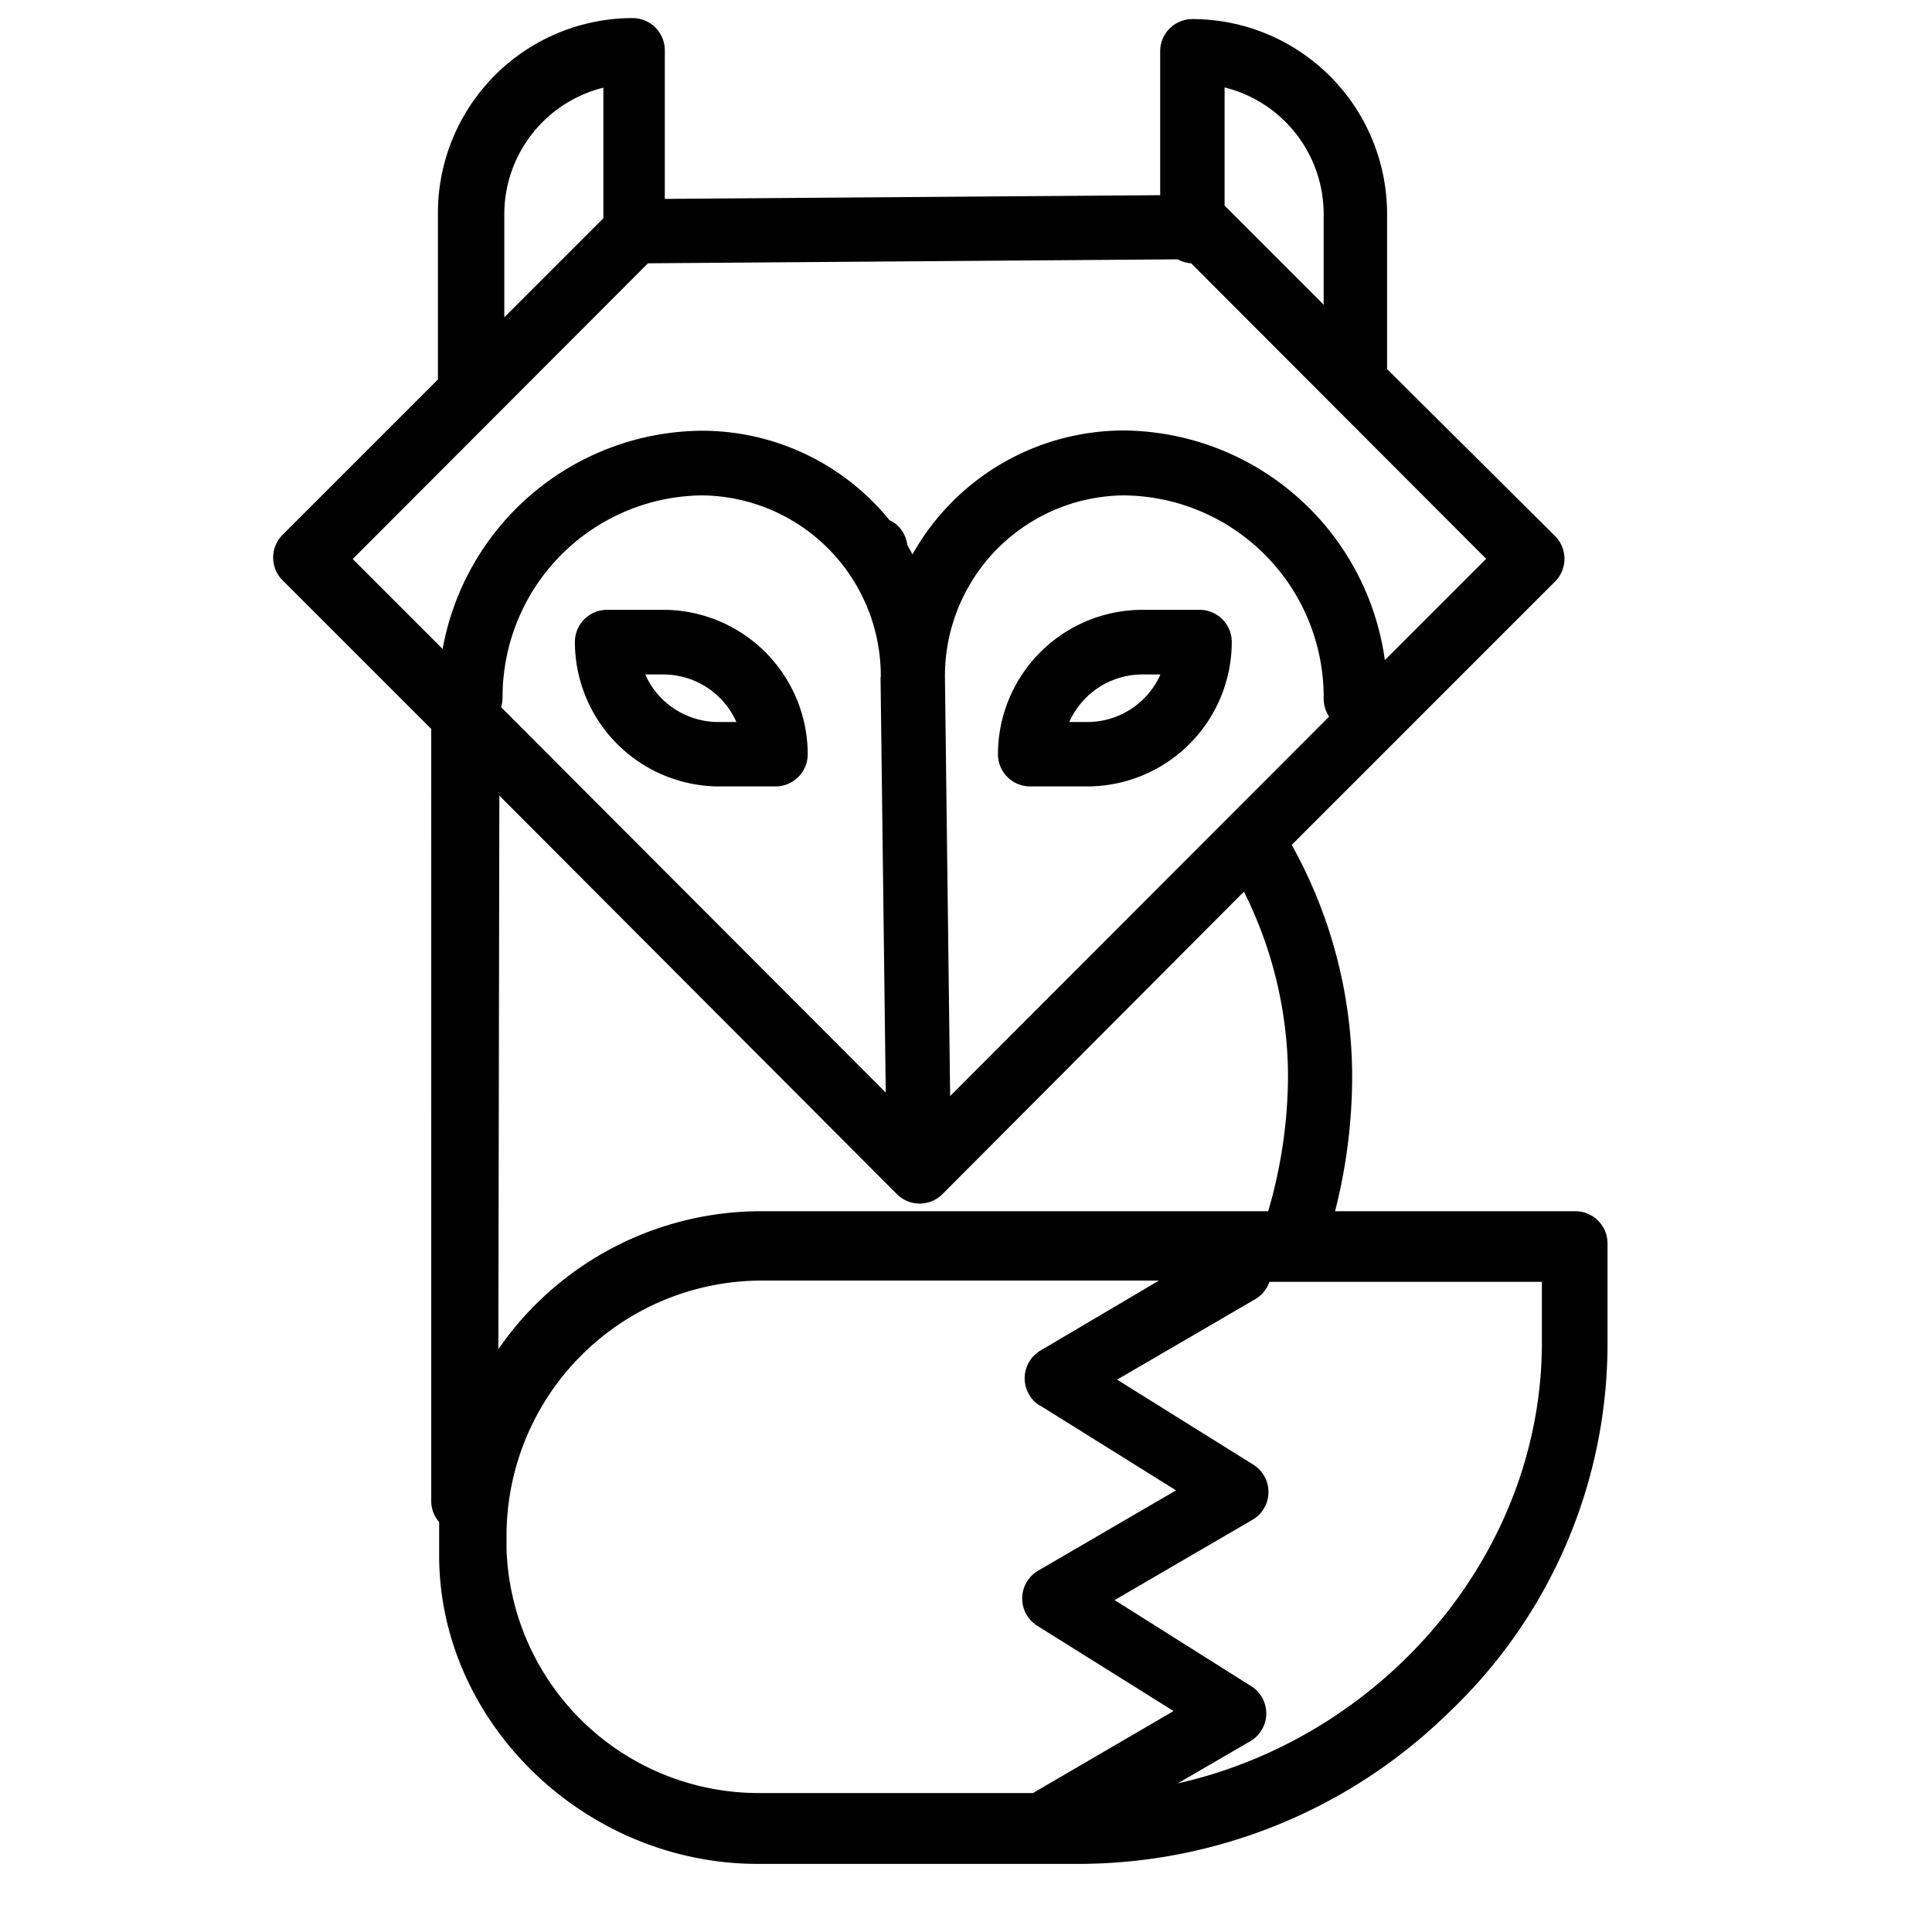 <svg xmlns="http://www.w3.org/2000/svg" data-name="Livello 1" viewBox="12 12 78 78" x="0px" y="0px"><title>Tavola disegno 32</title><path d="M38.81,36.62H36.51a1.3,1.3,0,0,0-1.3,1.3A5.84,5.84,0,0,0,41,43.75h2.31a1.3,1.3,0,0,0,1.3-1.3A5.84,5.84,0,0,0,38.81,36.62ZM41,41.15a3.23,3.23,0,0,1-2.95-1.92h.73a3.23,3.23,0,0,1,2.95,1.92Z"/><path d="M60.42,36.62H58.12a5.84,5.84,0,0,0-5.83,5.83,1.3,1.3,0,0,0,1.3,1.3H55.9a5.84,5.84,0,0,0,5.83-5.83A1.3,1.3,0,0,0,60.42,36.62ZM55.9,41.15h-.73a3.23,3.23,0,0,1,2.95-1.92h.73A3.23,3.23,0,0,1,55.9,41.15Z"/><path d="M75.6,60.9H65.9a22.07,22.07,0,0,0,.69-5.38,19.28,19.28,0,0,0-2.44-9.41L74.78,35.48a1.3,1.3,0,0,0,0-1.84L68,26.9V20.63a7.87,7.87,0,0,0-7.86-7.86,1.3,1.3,0,0,0-1.3,1.3v5.81l-20,.15v-6a1.3,1.3,0,0,0-1.3-1.3,7.87,7.87,0,0,0-7.86,7.86v6.73h0l-6.27,6.27a1.3,1.3,0,0,0,0,1.84l6,6V72.61a1.29,1.29,0,0,0,.32.84c0,.12,0,.23,0,.35v1c0,6.75,5.89,12.45,12.86,12.45h12.9a21.38,21.38,0,0,0,15-6.11A20.52,20.52,0,0,0,76.9,66.33V62.2A1.3,1.3,0,0,0,75.6,60.9ZM54,68.75l5.48,3.42-5.58,3.25a1.3,1.3,0,0,0,0,2.23l5.48,3.43-5.59,3.26-.08.05h-11a10.19,10.19,0,0,1-10.26-9.85V74a10.31,10.31,0,0,1,10.3-10.3H58.79L54,66.53a1.3,1.3,0,0,0,0,2.23ZM59.55,84l2.94-1.71a1.3,1.3,0,0,0,0-2.23L57,76.6l5.58-3.25a1.3,1.3,0,0,0,0-2.23l-5.48-3.42,5.58-3.25a1.29,1.29,0,0,0,.57-.7h11V66.1C74.3,74.69,67.86,82.13,59.55,84Zm-12-44.64h0l.21,16.75L32.23,40.55a1.29,1.29,0,0,0,.06-.36A8.14,8.14,0,0,1,40.35,32,7.29,7.29,0,0,1,47.56,39.32Zm2.81,16.89-.21-16.89A7.29,7.29,0,0,1,57.38,32a8.14,8.14,0,0,1,8.06,8.2,1.3,1.3,0,0,0,.22.73ZM65.44,20.63V24.3l-4-4V15.53A5.27,5.27,0,0,1,65.44,20.63Zm-33.08,0a5.27,5.27,0,0,1,4-5.09v5.27l-4,4Zm5.8,2,21.39-.16a1.29,1.29,0,0,0,.54.16L72,34.56l-4.09,4.09a10.73,10.73,0,0,0-10.56-9.27,9.79,9.79,0,0,0-8.51,5L48.63,34a1.3,1.3,0,0,0-.37-.76,1.17,1.17,0,0,0-.2-.16L47.91,33a9.75,9.75,0,0,0-7.56-3.61,10.72,10.72,0,0,0-10.48,8.81l-3.63-3.63Zm-6,21.49L48.21,60.21a1.3,1.3,0,0,0,1.84,0L62.22,48A16.69,16.69,0,0,1,64,55.52a19.63,19.63,0,0,1-.8,5.38H42.73a12.89,12.89,0,0,0-10.61,5.57Z"/></svg>